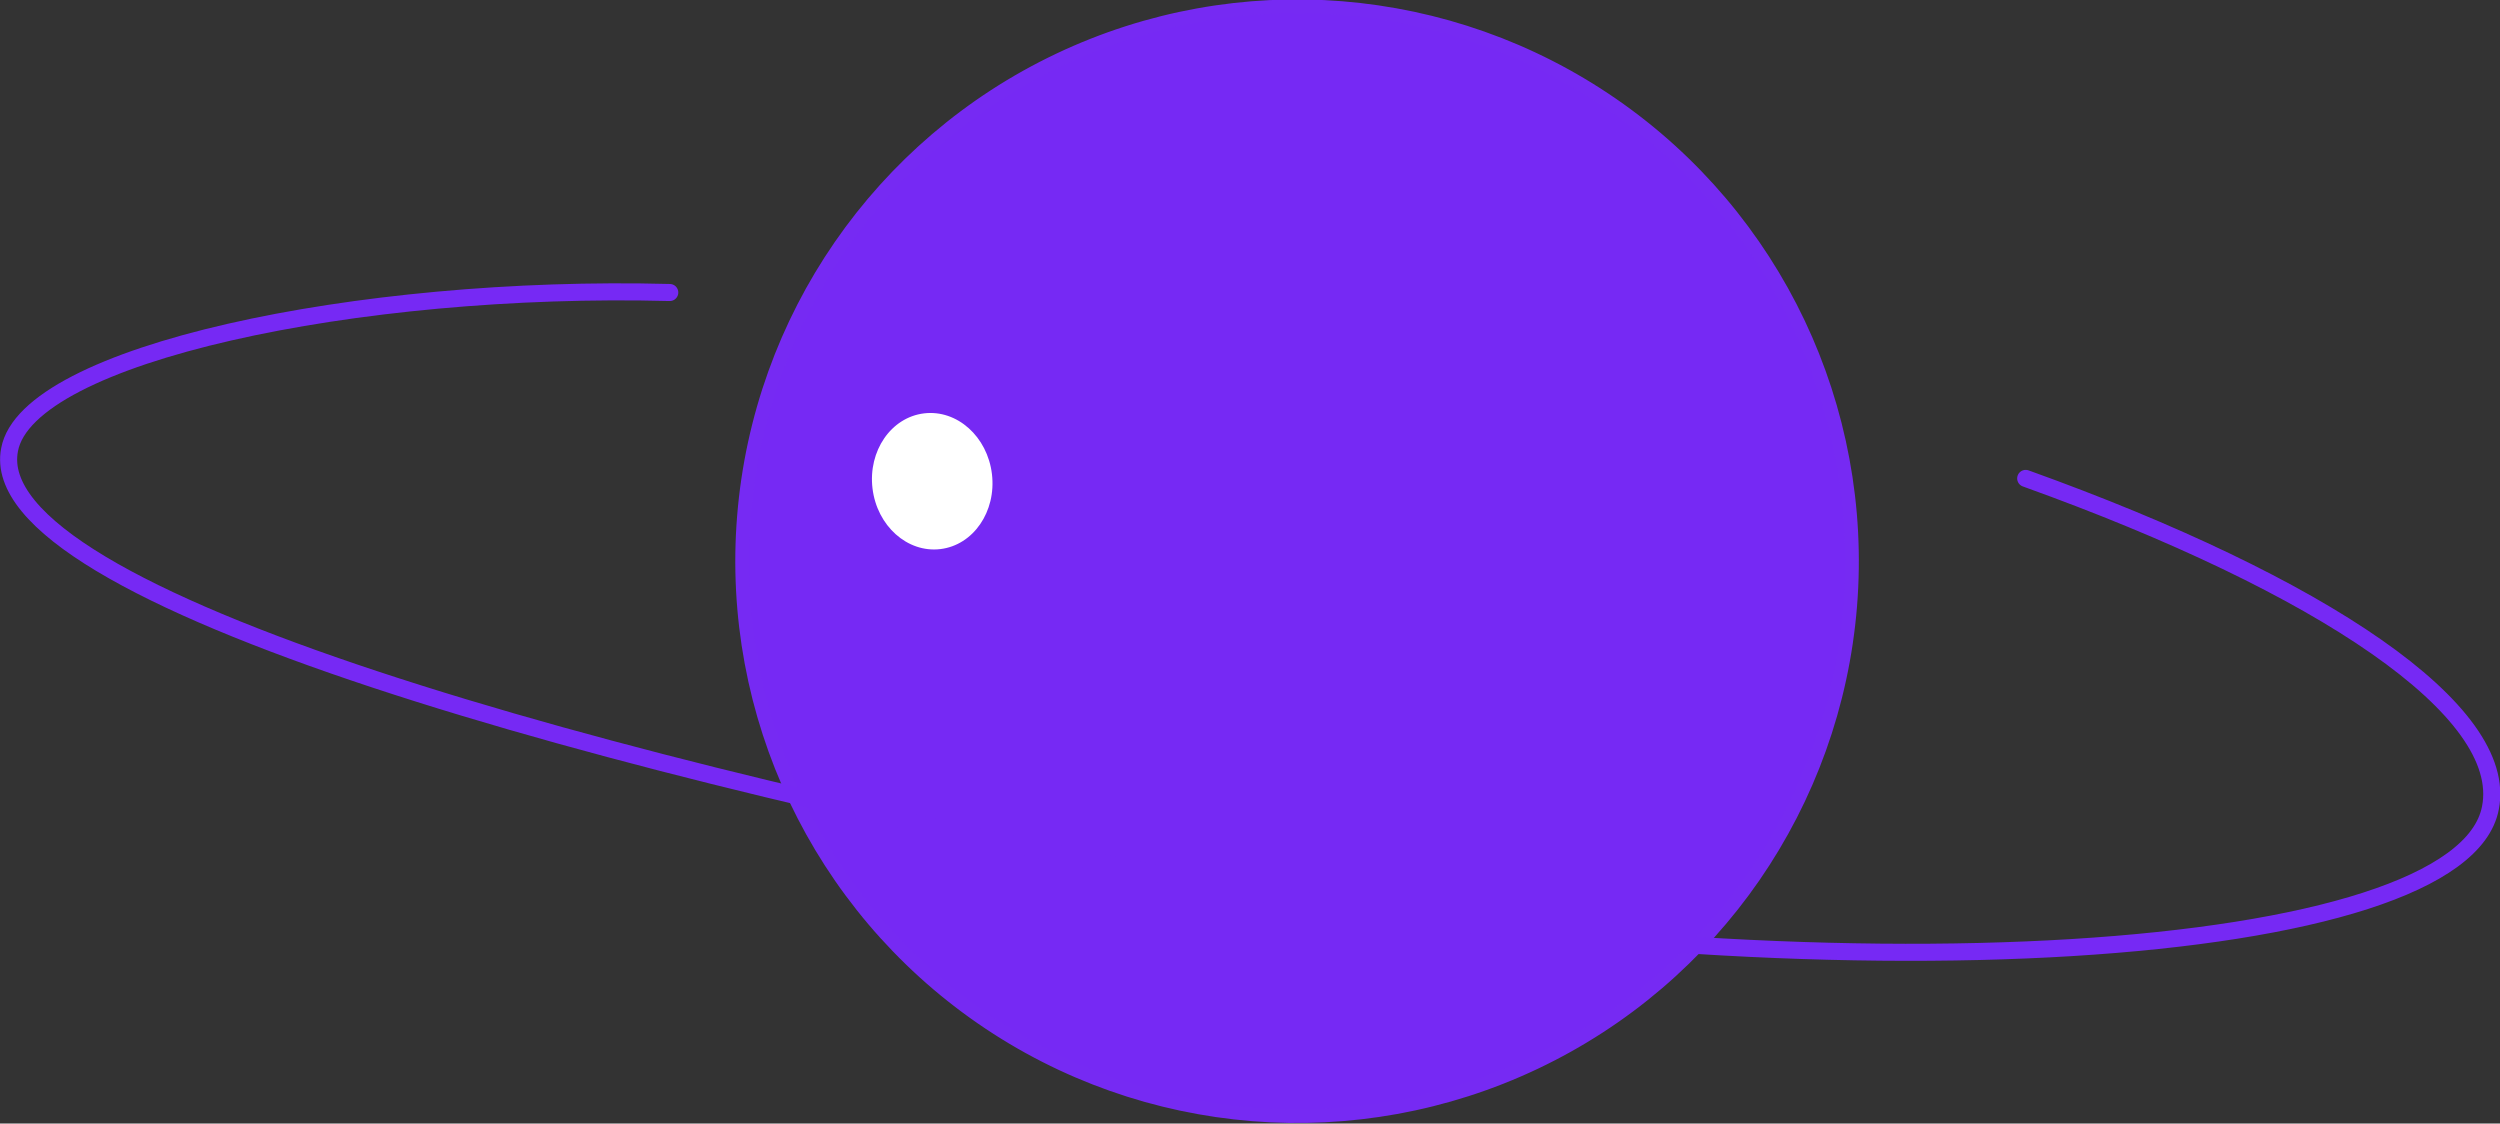 <!-- Generator: Adobe Illustrator 19.2.1, SVG Export Plug-In  -->
<svg version="1.1"
	 xmlns="http://www.w3.org/2000/svg" xmlns:xlink="http://www.w3.org/1999/xlink" xmlns:a="http://ns.adobe.com/AdobeSVGViewerExtensions/3.0/"
	 x="0px" y="0px" width="182.9px" height="82.2px" viewBox="0 0 182.9 82.2" style="enable-background:new 0 0 182.9 82.2;"
	 xml:space="preserve">
<rect x="0" y="0" width="182.9" height="82.2" fill="#333333" stroke="none"/>
<style type="text/css">
	.st0{fill:#7629F4;stroke:#762AF3;stroke-miterlimit:10;}
	.st1{fill:none;stroke:#7629F4;stroke-width:1.248;stroke-linecap:round;stroke-linejoin:round;stroke-miterlimit:10;}
	.st2{fill:#FFFFFF;}
</style>
<defs>
</defs>
<g>
	<ellipse transform="matrix(0.568 -0.823 0.823 0.568 7.165 95.816)" class="st0" cx="94.9" cy="41.1" rx="40.6" ry="40.6"/>
	<path class="st1" d="M49,21.4C26.2,20.8,2,25.9,0.7,32.9c-2.1,10.8,44,23.4,88,31.8c45.1,8.6,91.4,5.6,93.5-5.6
		c1.4-7.1-12.3-16.3-34-24.1"/>
</g>
<ellipse transform="matrix(0.993 -0.119 0.119 0.993 -3.71 8.369)" class="st2" cx="68.2" cy="35.2" rx="4.4" ry="5"/>
</svg>
